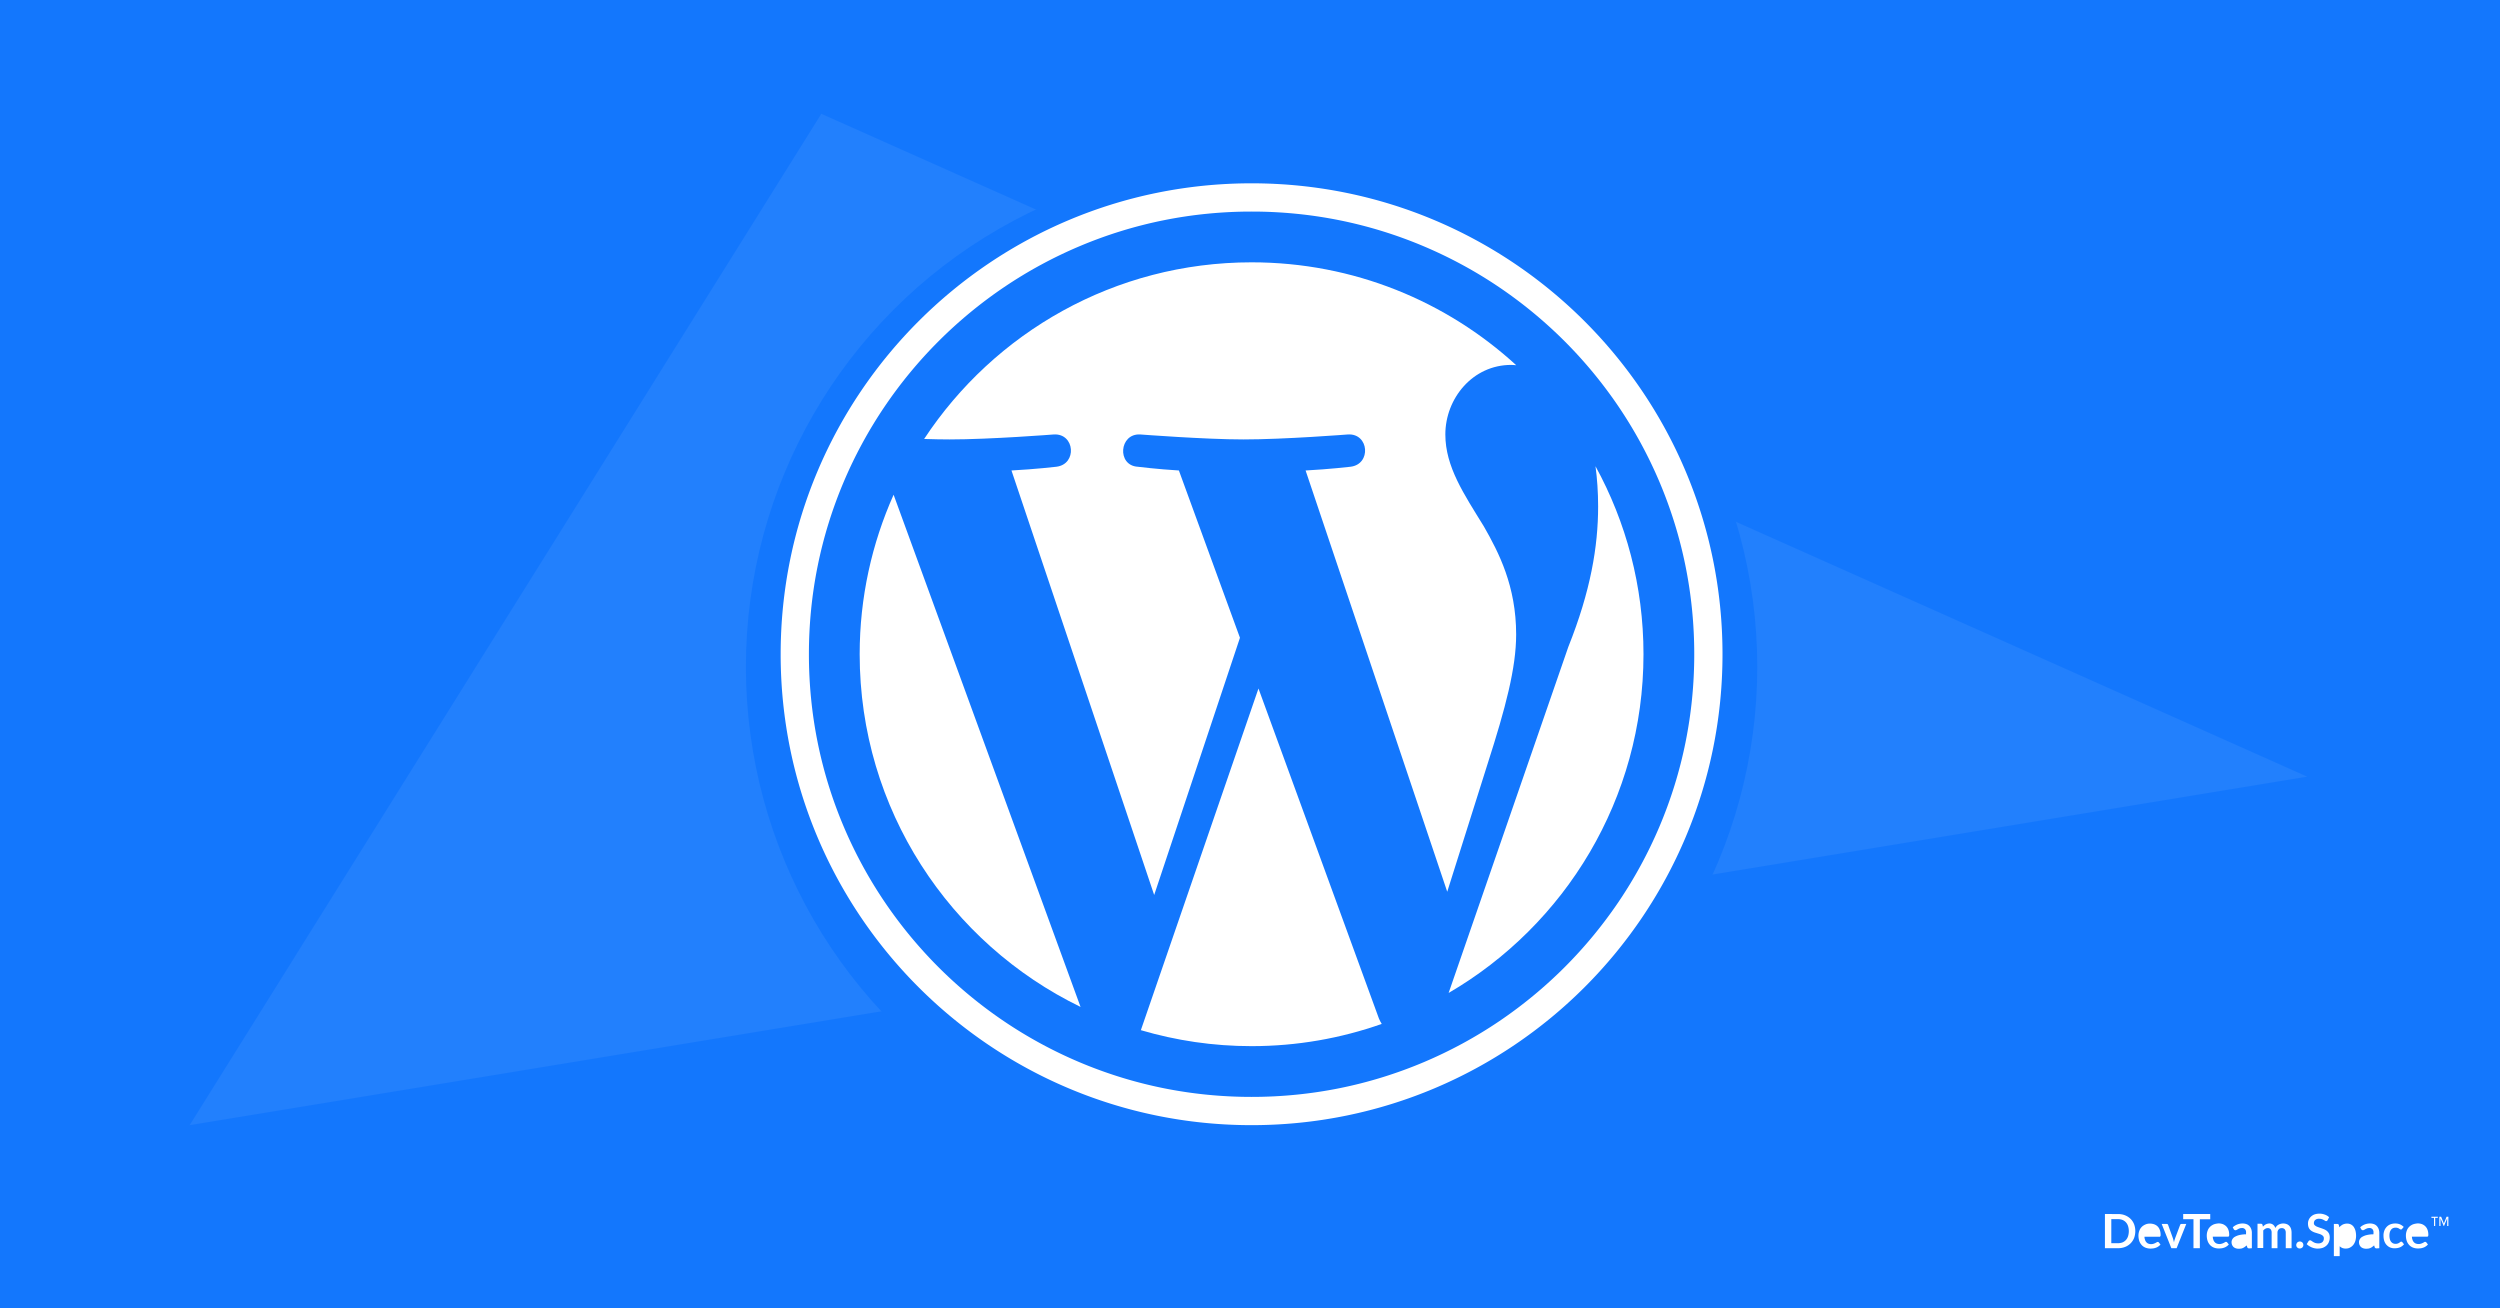 <?xml version="1.0" encoding="UTF-8"?>
<svg xmlns="http://www.w3.org/2000/svg" width="2373" height="1242" viewBox="0 0 2373 1242" fill="none">
  <path fill="#1377FD" d="M0 0h2373v1242H0z"></path>
  <path fillRule="evenodd" clipRule="evenodd" d="M2206.65 1152.88c1.56.51 2.94 1.38 4.15 2.5l-1.47 2.85c-.17.26-.35.51-.61.69-.26.08-.51.17-.77.17-.35 0-.78-.17-1.04-.35-.35-.25-.78-.51-1.3-.77-.6-.35-1.21-.61-1.81-.78-.78-.26-1.65-.34-2.43-.34-.69-.09-1.47.08-2.16.25-.52.18-1.12.52-1.55.87-.44.34-.78.77-.96 1.29-.25.52-.34 1.04-.34 1.64-.09.69.17 1.38.6 1.9.52.52 1.13.95 1.73 1.29.78.35 1.56.69 2.42.95.5.2 1.02.37 1.55.54.4.13.81.26 1.22.41.95.35 1.9.69 2.77 1.12.86.44 1.73.95 2.42 1.64.78.69 1.3 1.56 1.73 2.42.43 1.12.6 2.24.6 3.45 0 1.47-.25 2.85-.77 4.14-.44 1.3-1.21 2.42-2.17 3.37a11.43 11.43 0 01-3.54 2.24c-1.47.52-3.11.78-4.76.78-.98.08-1.89-.07-2.87-.23l-.15-.03c-.95-.17-1.91-.52-2.86-.86-.17-.09-.34-.17-.52-.26-.71-.35-1.45-.71-2.07-1.12-.78-.52-1.47-1.04-2.16-1.73l1.81-2.93c.18-.17.35-.35.61-.52.26-.09.52-.17.78-.17.43 0 .86.17 1.21.43.43.34.95.69 1.55 1.03.61.44 1.39.78 2.08 1.04.86.26 1.9.43 2.85.43 1.39.09 2.86-.34 3.98-1.21.95-.95 1.47-2.24 1.38-3.53.09-.7-.17-1.47-.6-2.08-.52-.6-1.04-1.03-1.73-1.38-.78-.43-1.56-.69-2.42-.95-.48-.13-.93-.28-1.39-.43-.45-.15-.9-.3-1.38-.43-.95-.26-1.9-.6-2.77-1.03-.86-.44-1.73-.95-2.42-1.64a6.27 6.27 0 01-1.73-2.51c-.43-1.12-.6-2.41-.6-3.71 0-2.5 1.04-4.74 2.77-6.47.95-.86 2.07-1.64 3.28-2.07 1.47-.52 3.03-.78 4.58-.78 1.82-.08 3.55.26 5.28.87zm-180.98 9.14c-.78-1.9-1.9-3.71-3.37-5.09-1.47-1.47-3.29-2.59-5.19-3.36-2.16-.87-4.41-1.21-6.74-1.21H1998v32.44h12.37c2.33 0 4.58-.34 6.74-1.2 3.89-1.47 7-4.58 8.56-8.46 1.56-4.23 1.56-8.89 0-13.12zm-5.71 11.39c-.43 1.3-1.12 2.59-2.07 3.63-.87.95-1.99 1.72-3.2 2.24-1.39.52-2.86.78-4.32.78h-6.32v-22.87h6.32c1.46 0 2.93.26 4.32.78 1.21.52 2.33 1.29 3.2 2.24a9.428 9.428 0 012.07 3.63c.95 3.1.95 6.38 0 9.57zm12.8-8.63c.95-1.03 2.16-1.81 3.46-2.41 1.47-.69 3.03-.95 4.5-.95 1.38 0 2.76.26 4.06.69 1.21.43 2.33 1.12 3.2 1.98.95.95 1.64 2.08 2.07 3.28.52 1.38.78 2.85.78 4.4.09.61 0 1.21-.26 1.73-.26.35-.6.52-1.03.43h-14.01c0 1.12.26 2.16.6 3.11.26.78.69 1.55 1.3 2.16.52.6 1.21 1.03 1.9 1.29.78.26 1.56.43 2.42.43.78 0 1.56-.08 2.34-.34.6-.18 1.21-.43 1.73-.69l.78-.42c.19-.1.36-.2.51-.27.26-.26.7-.35 1.04-.35.43 0 .78.17 1.04.52l1.56 1.98c-.61.69-1.3 1.3-2.08 1.82-.78.51-1.56.94-2.42 1.2-.78.26-1.64.52-2.51.61l-.21.02c-.78.08-1.5.15-2.3.15-1.55 0-3.02-.26-4.49-.78a9.803 9.803 0 01-3.63-2.33c-1.04-1.12-1.91-2.41-2.42-3.88-.61-1.73-.87-3.54-.87-5.35 0-1.47.26-3.02.78-4.4.43-1.38 1.21-2.59 2.16-3.63zm10.38 1.04c.6.26 1.12.6 1.55 1.12.44.52.69 1.04.95 1.64.18.69.35 1.38.35 2.07h-10.46c.17-1.46.78-2.84 1.73-3.88 1.03-.95 2.42-1.47 3.8-1.38.61 0 1.38.17 2.08.43zm22.91 18.98h-5.01l-9.17-23.04h4.58c.35-.08.69.09 1.04.26.26.18.43.43.52.78l4.41 12.25c.26.69.43 1.38.6 2.07l.52 2.08c.06-.23.11-.46.16-.69.09-.46.19-.93.36-1.39.13-.34.24-.69.35-1.03.11-.35.21-.69.34-1.04l4.59-12.25c.08-.35.26-.6.52-.78.25-.17.6-.26.95-.26h4.41l-9.17 23.04zm6.23-32.44v4.92h9.77v27.52h6.05v-27.44h9.86v-5h-25.68zm25.33 12.34c.95-1.04 2.16-1.81 3.46-2.42 1.47-.6 3.11-.86 4.76-1.03 1.38 0 2.76.26 4.06.69 1.21.51 2.33 1.21 3.2 2.07.95.95 1.64 2.07 2.07 3.28.52 1.38.78 2.85.78 4.4.09.6 0 1.21-.26 1.72-.26.35-.6.52-1.03.44h-14.27c0 1.12.26 2.15.6 3.1.26.78.7 1.56 1.3 2.16.52.6 1.21 1.04 1.9 1.29.78.26 1.56.44 2.42.44.78 0 1.56-.09 2.34-.35.6-.17 1.21-.43 1.73-.69.28-.14.54-.29.78-.41.19-.11.36-.2.52-.28.25-.26.69-.35 1.03-.35.44 0 .78.18 1.04.52l1.56 1.99c-.61.69-1.3 1.29-2.08 1.81s-1.55.95-2.42 1.21c-.78.26-1.64.52-2.51.6l-.21.02c-.78.08-1.5.15-2.29.15-1.56 0-3.03-.25-4.5-.77-1.38-.52-2.59-1.3-3.63-2.33-1.04-1.12-1.9-2.42-2.42-3.89-.61-1.72-.87-3.53-.87-5.35 0-1.46.26-3.02.78-4.4.43-1.38 1.21-2.59 2.16-3.62zm10.38 1.12c.6.26 1.12.6 1.55 1.12.44.52.7 1.04.96 1.64.17.69.34 1.38.25 2.07h-10.46c.18-1.46.78-2.84 1.73-3.88 1.04-.95 2.42-1.47 3.81-1.38.77 0 1.47.17 2.16.43zm29.48 4.49v14.5l-2.5.17c-.44 0-.87-.09-1.21-.26-.35-.26-.61-.52-.7-.95l-.51-1.64c-.61.52-1.13.95-1.73 1.38a7.3 7.3 0 01-1.73 1.04c-.61.26-1.21.51-1.91.6-.69.09-1.47.17-2.24.17-.87 0-1.82-.17-2.68-.43-.78-.26-1.56-.69-2.17-1.21-.6-.6-1.03-1.2-1.38-1.98-.35-.86-.52-1.73-.52-2.68 0-.95.26-1.81.69-2.59.52-.94 1.3-1.81 2.25-2.33 1.3-.77 2.77-1.38 4.24-1.72 2.16-.52 4.32-.78 6.57-.78v-1.38c.17-1.29-.17-2.5-.95-3.45-.78-.78-1.82-1.21-2.85-1.12-.78 0-1.56.08-2.25.34-.52.18-1.04.43-1.56.69-.43.26-.86.52-1.21.69-.35.26-.78.35-1.21.35-.35.09-.69-.09-.95-.26s-.52-.43-.69-.69l-.95-1.81c2.59-2.42 6.05-3.71 9.59-3.63 1.21 0 2.51.26 3.64.69 1.03.35 1.9 1.04 2.68 1.82.69.86 1.29 1.81 1.64 2.84.43 1.21.6 2.42.6 3.63zm-13.05 10.44c-.95-.86-1.13-2.33-.44-3.45.35-.52.87-.87 1.39-1.12.86-.35 1.73-.61 2.59-.78 1.39-.26 2.68-.35 4.07-.43v3.88c-.7.78-1.56 1.38-2.42 1.9-.96.43-1.91.6-2.94.6-.78 0-1.56-.17-2.25-.6zm23.86-12.77v16.65h-5.45v-23.04h3.38c.6 0 1.21.43 1.38 1.04l.35 1.72c.43-.43.86-.86 1.29-1.2.44-.35.87-.7 1.39-.95.52-.26 1.03-.44 1.64-.61.61-.17 1.3-.26 1.9-.26 1.3 0 2.51.43 3.55 1.21.95.78 1.64 1.9 2.07 3.11.35-.78.87-1.38 1.39-1.99.51-.51 1.12-.95 1.81-1.29.69-.35 1.39-.61 2.08-.78.69-.17 1.38-.26 2.16-.26 1.12 0 2.25.18 3.37.61.95.34 1.82.95 2.51 1.72.69.78 1.21 1.73 1.56 2.76.34 1.21.51 2.42.51 3.72v14.67h-5.53v-14.67c.09-1.13-.26-2.33-.95-3.28-.78-.78-1.82-1.21-2.85-1.13-.52 0-1.04.09-1.56.26-.52.18-.95.52-1.3.87-.34.43-.69.86-.86 1.38-.26.6-.35 1.29-.35 1.9v14.67h-5.53v-14.67c.08-1.21-.26-2.42-.95-3.37-.78-.69-1.73-1.12-2.77-1.04-.78 0-1.56.18-2.25.61-.78.43-1.47 1.03-1.99 1.64zm31.56 15.1c.18.43.44.78.7 1.03.34.35.69.52 1.03.69.44.18.87.26 1.39.26.86 0 1.81-.34 2.42-.95 1.29-1.29 1.29-3.45 0-4.74-.35-.35-.69-.52-1.04-.69-.43-.17-.86-.26-1.3-.26-.86 0-1.81.34-2.42.95-.34.34-.52.69-.69 1.03-.43.87-.43 1.82-.09 2.68zm40.99 9.23v-9.4c.69.69 1.56 1.29 2.42 1.64 1.04.43 2.16.6 3.29.6 1.38 0 2.85-.26 4.06-.95 1.21-.6 2.25-1.47 3.11-2.5.87-1.12 1.56-2.42 1.99-3.8.43-1.55.69-3.19.69-4.74 0-1.73-.17-3.37-.6-5.01-.35-1.29-.95-2.59-1.73-3.71a7.34 7.34 0 00-2.68-2.24c-1.04-.52-2.25-.78-3.46-.78-1.47 0-2.94.34-4.24.95-1.21.69-2.33 1.55-3.2 2.59l-.43-2.16c-.17-.6-.78-1.04-1.38-1.04h-3.37v30.55h5.53zm8.73-24.85c-.34-.6-.86-1.04-1.47-1.29-.69-.35-1.29-.44-1.99-.44a5.09 5.09 0 00-2.94.69c-.86.52-1.64 1.3-2.24 2.08v10.35c.51.69 1.29 1.3 2.07 1.64.78.26 1.56.43 2.42.43.78.09 1.56-.08 2.25-.43.69-.34 1.3-.86 1.73-1.47.52-.69.95-1.55 1.12-2.41.26-1.12.35-2.25.35-3.45 0-1.21-.09-2.33-.35-3.46-.17-.77-.51-1.55-.95-2.24zm28.88 17.35v-14.5c0-1.21-.17-2.42-.6-3.63-.35-1.03-.95-1.98-1.64-2.84-.78-.78-1.65-1.47-2.69-1.82-1.12-.43-2.42-.69-3.63-.69-3.54-.08-7 1.21-9.6 3.63l.96 1.81c.17.26.43.52.69.69.26.17.6.35.95.26.43 0 .86-.09 1.21-.35.35-.17.78-.43 1.21-.69.52-.26 1.04-.51 1.56-.69.69-.26 1.47-.34 2.24-.34 1.04-.09 2.08.34 2.86 1.12.78.95 1.12 2.16.95 3.45v1.38c-2.25 0-4.41.26-6.57.78-1.47.34-2.94.95-4.24 1.72-.95.52-1.73 1.39-2.25 2.33-.43.78-.69 1.64-.69 2.59s.17 1.82.52 2.68c.35.78.78 1.38 1.38 1.98.61.52 1.39.95 2.16 1.21.87.26 1.82.43 2.69.43.77 0 1.55-.08 2.24-.17.7-.09 1.3-.34 1.91-.6a7.3 7.3 0 001.73-1.04c.6-.43 1.12-.86 1.72-1.38l.52 1.64c.09.43.35.69.7.95.34.17.77.26 1.21.26l2.5-.17zm-13.49-7.51c-.69 1.12-.51 2.59.44 3.45.69.43 1.47.6 2.24.6 1.04 0 1.99-.17 2.94-.6.87-.52 1.73-1.12 2.43-1.9v-3.88c-1.39.08-2.68.17-4.07.43-.86.17-1.73.43-2.59.78-.52.25-1.04.6-1.39 1.12zm36.67-12.69a11.913 11.913 0 00-3.46-2.41c-1.47-.61-2.94-.87-4.5-.87-1.64 0-3.28.26-4.84.87-1.3.51-2.51 1.38-3.55 2.5-.95 1.12-1.73 2.33-2.16 3.71-.52 1.55-.78 3.11-.69 4.66 0 1.72.26 3.45.78 5 .52 1.38 1.21 2.68 2.25 3.71a9.367 9.367 0 003.28 2.33c1.3.52 2.68.78 4.07.78.78 0 1.64-.08 2.42-.17.78-.09 1.64-.35 2.42-.61.78-.25 1.56-.69 2.25-1.2.78-.52 1.38-1.13 1.99-1.82l-1.56-1.98c-.26-.35-.61-.52-1.04-.52-.34 0-.69.09-.95.35-.16.16-.36.29-.56.42-.13.08-.26.17-.39.27-.43.26-.86.52-1.38.69-.7.26-1.39.34-2.17.34-.86 0-1.64-.17-2.42-.51-.69-.35-1.29-.87-1.81-1.47-.52-.69-.95-1.56-1.13-2.42-.26-1.03-.43-2.16-.43-3.28 0-1.03.09-2.15.35-3.19.17-.86.6-1.64 1.12-2.42.52-.69 1.13-1.2 1.82-1.55.78-.34 1.64-.52 2.59-.52.69 0 1.3.09 1.9.26l.24.09c.38.15.78.3 1.06.52.22.16.43.29.63.4.12.07.23.14.32.2.26.17.52.26.87.26.26 0 .52 0 .69-.17l.52-.52 1.47-1.73zm5.01.09c.95-1.04 2.16-1.81 3.46-2.42 1.47-.6 3.11-.86 4.76-1.03 1.38 0 2.76.26 4.06.69 1.21.51 2.34 1.21 3.2 2.07.95.95 1.64 2.07 2.08 3.28.51 1.38.77 2.85.77 4.4.09.6 0 1.21-.26 1.72-.26.35-.6.52-1.03.44h-14.27c0 1.12.26 2.15.6 3.1.26.78.7 1.56 1.3 2.16.52.6 1.21 1.04 1.9 1.29.78.26 1.56.44 2.42.44.78 0 1.56-.09 2.34-.35.6-.17 1.21-.43 1.73-.69.28-.14.54-.28.78-.41.19-.11.36-.2.52-.28.26-.26.69-.35 1.03-.35.44 0 .78.18 1.04.52l1.56 1.99c-.61.69-1.3 1.29-2.08 1.81s-1.55.95-2.42 1.21c-.78.26-1.64.52-2.51.6l-.21.02c-.78.08-1.5.15-2.29.15-1.56 0-3.03-.25-4.5-.77-1.38-.52-2.59-1.3-3.63-2.33-1.04-1.12-1.9-2.42-2.42-3.89-.61-1.72-.87-3.53-.87-5.35 0-1.46.26-3.02.78-4.4.43-1.38 1.21-2.59 2.16-3.62zm10.38 1.12c.6.26 1.12.6 1.55 1.12.44.52.7 1.04.96 1.64.17.69.34 1.38.26 2.07h-10.47c.18-1.46.78-2.84 1.73-3.88 1.04-.95 2.42-1.47 3.81-1.38.77 0 1.47.17 2.16.43zm25.87-2.08h1.12v-8.8h-1.72l-2.57 6.4-2.56-6.4h-1.73v8.8h1.12v-7.28l3.01 7.28h.32l3.01-7.28v7.28zm-11.39-7.76h2.49v-1.04h-6.09v1.04h2.48v7.76h1.12v-7.76z" fill="#fff"></path>
  <path opacity=".065" d="M779.584 108L2190 737.207 180 1068l599.584-960z" fill="#fff"></path>
  <g filter="url(#filter0_d_204_24177)">
    <circle cx="1188" cy="621" r="480" fill="#1377FD"></circle>
  </g>
  <g fillRule="evenodd" clipRule="evenodd" fill="#fff">
    <path d="M1188 174c-246.872 0-447 200.128-447 446.999C741 867.871 941.128 1068 1188 1068c246.87 0 447-200.129 447-447.001C1635 374.128 1434.87 174 1188 174zm0 26.82c56.74 0 111.76 11.106 163.54 33.009a419.939 419.939 0 0171.37 38.734 423.618 423.618 0 0162.2 51.324 423.787 423.787 0 0151.33 62.204 420.596 420.596 0 0138.73 71.364c21.91 51.784 33.01 106.809 33.01 163.544 0 56.737-11.1 111.76-33.01 163.544a420.558 420.558 0 01-38.73 71.364 423.683 423.683 0 01-51.33 62.204 423.491 423.491 0 01-62.2 51.324 419.804 419.804 0 01-71.37 38.735c-51.78 21.9-106.8 33.01-163.54 33.01-56.74 0-111.76-11.11-163.54-33.01a420.022 420.022 0 01-71.369-38.735 423.307 423.307 0 01-62.203-51.324 423.262 423.262 0 01-51.324-62.204 420.161 420.161 0 01-38.735-71.364c-21.903-51.784-33.009-106.807-33.009-163.544 0-56.735 11.106-111.76 33.009-163.544a420.2 420.2 0 0138.735-71.364 423.367 423.367 0 0151.324-62.204 423.433 423.433 0 0162.203-51.324 420.158 420.158 0 0171.369-38.734c51.78-21.903 106.8-33.009 163.54-33.009z"></path>
    <path d="M1514.44 442.528c1.6 11.846 2.5 24.557 2.5 38.249 0 37.734-7.07 80.17-28.29 133.237l-113.62 328.502C1485.62 878.039 1560 758.222 1560 620.986c0-64.676-16.53-125.478-45.56-178.458zm-319.9 210.996L1082.9 977.842c33.34 9.809 68.59 15.157 105.1 15.157 43.32 0 84.88-7.476 123.54-21.091-1-1.591-1.91-3.281-2.67-5.126l-114.33-313.258zm244.59-51.299c0-45.988-16.52-77.818-30.67-102.589-18.85-30.657-36.54-56.594-36.54-87.249 0-34.19 25.93-66.02 62.47-66.02 1.65 0 3.22.198 4.82.3C1373.02 286.025 1284.85 249 1188 249c-129.97 0-244.298 66.686-310.816 167.664 8.734.277 16.964.451 23.941.451 38.901 0 99.145-4.728 99.145-4.728 20.04-1.175 22.41 28.286 2.38 30.655 0 0-20.158 2.361-42.571 3.534l135.461 402.945 81.42-244.15L1119 446.576c-20.04-1.173-39.01-3.534-39.01-3.534-20.05-1.184-17.71-31.83 2.36-30.655 0 0 61.42 4.728 97.97 4.728 38.9 0 99.16-4.728 99.16-4.728 20.05-1.175 22.41 28.286 2.37 30.655 0 0-20.18 2.361-42.58 3.534l134.44 399.875 38.38-121.601c17.04-53.143 27.04-90.795 27.04-122.625zM816 620.987c0 147.238 85.561 274.493 209.66 334.785L848.212 469.597C827.571 515.857 816 567.054 816 620.987z"></path>
  </g>
  <defs>
    <filter id="filter0_d_204_24177" x="678" y="141" width="1020" height="1026" filterUnits="userSpaceOnUse" color-interpolation-filters="sRGB">
      <feFlood flood-opacity="0" result="BackgroundImageFix"></feFlood>
      <feColorMatrix in="SourceAlpha" values="0 0 0 0 0 0 0 0 0 0 0 0 0 0 0 0 0 0 127 0" result="hardAlpha"></feColorMatrix>
      <feOffset dy="12"></feOffset>
      <feGaussianBlur stdDeviation="5"></feGaussianBlur>
      <feColorMatrix values="0 0 0 0 0.484 0 0 0 0 0.07 0 0 0 0 0.539 0 0 0 0.213 0"></feColorMatrix>
      <feBlend in2="BackgroundImageFix" result="effect1_dropShadow_204_24177"></feBlend>
      <feBlend in="SourceGraphic" in2="effect1_dropShadow_204_24177" result="shape"></feBlend>
    </filter>
  </defs>
</svg>
